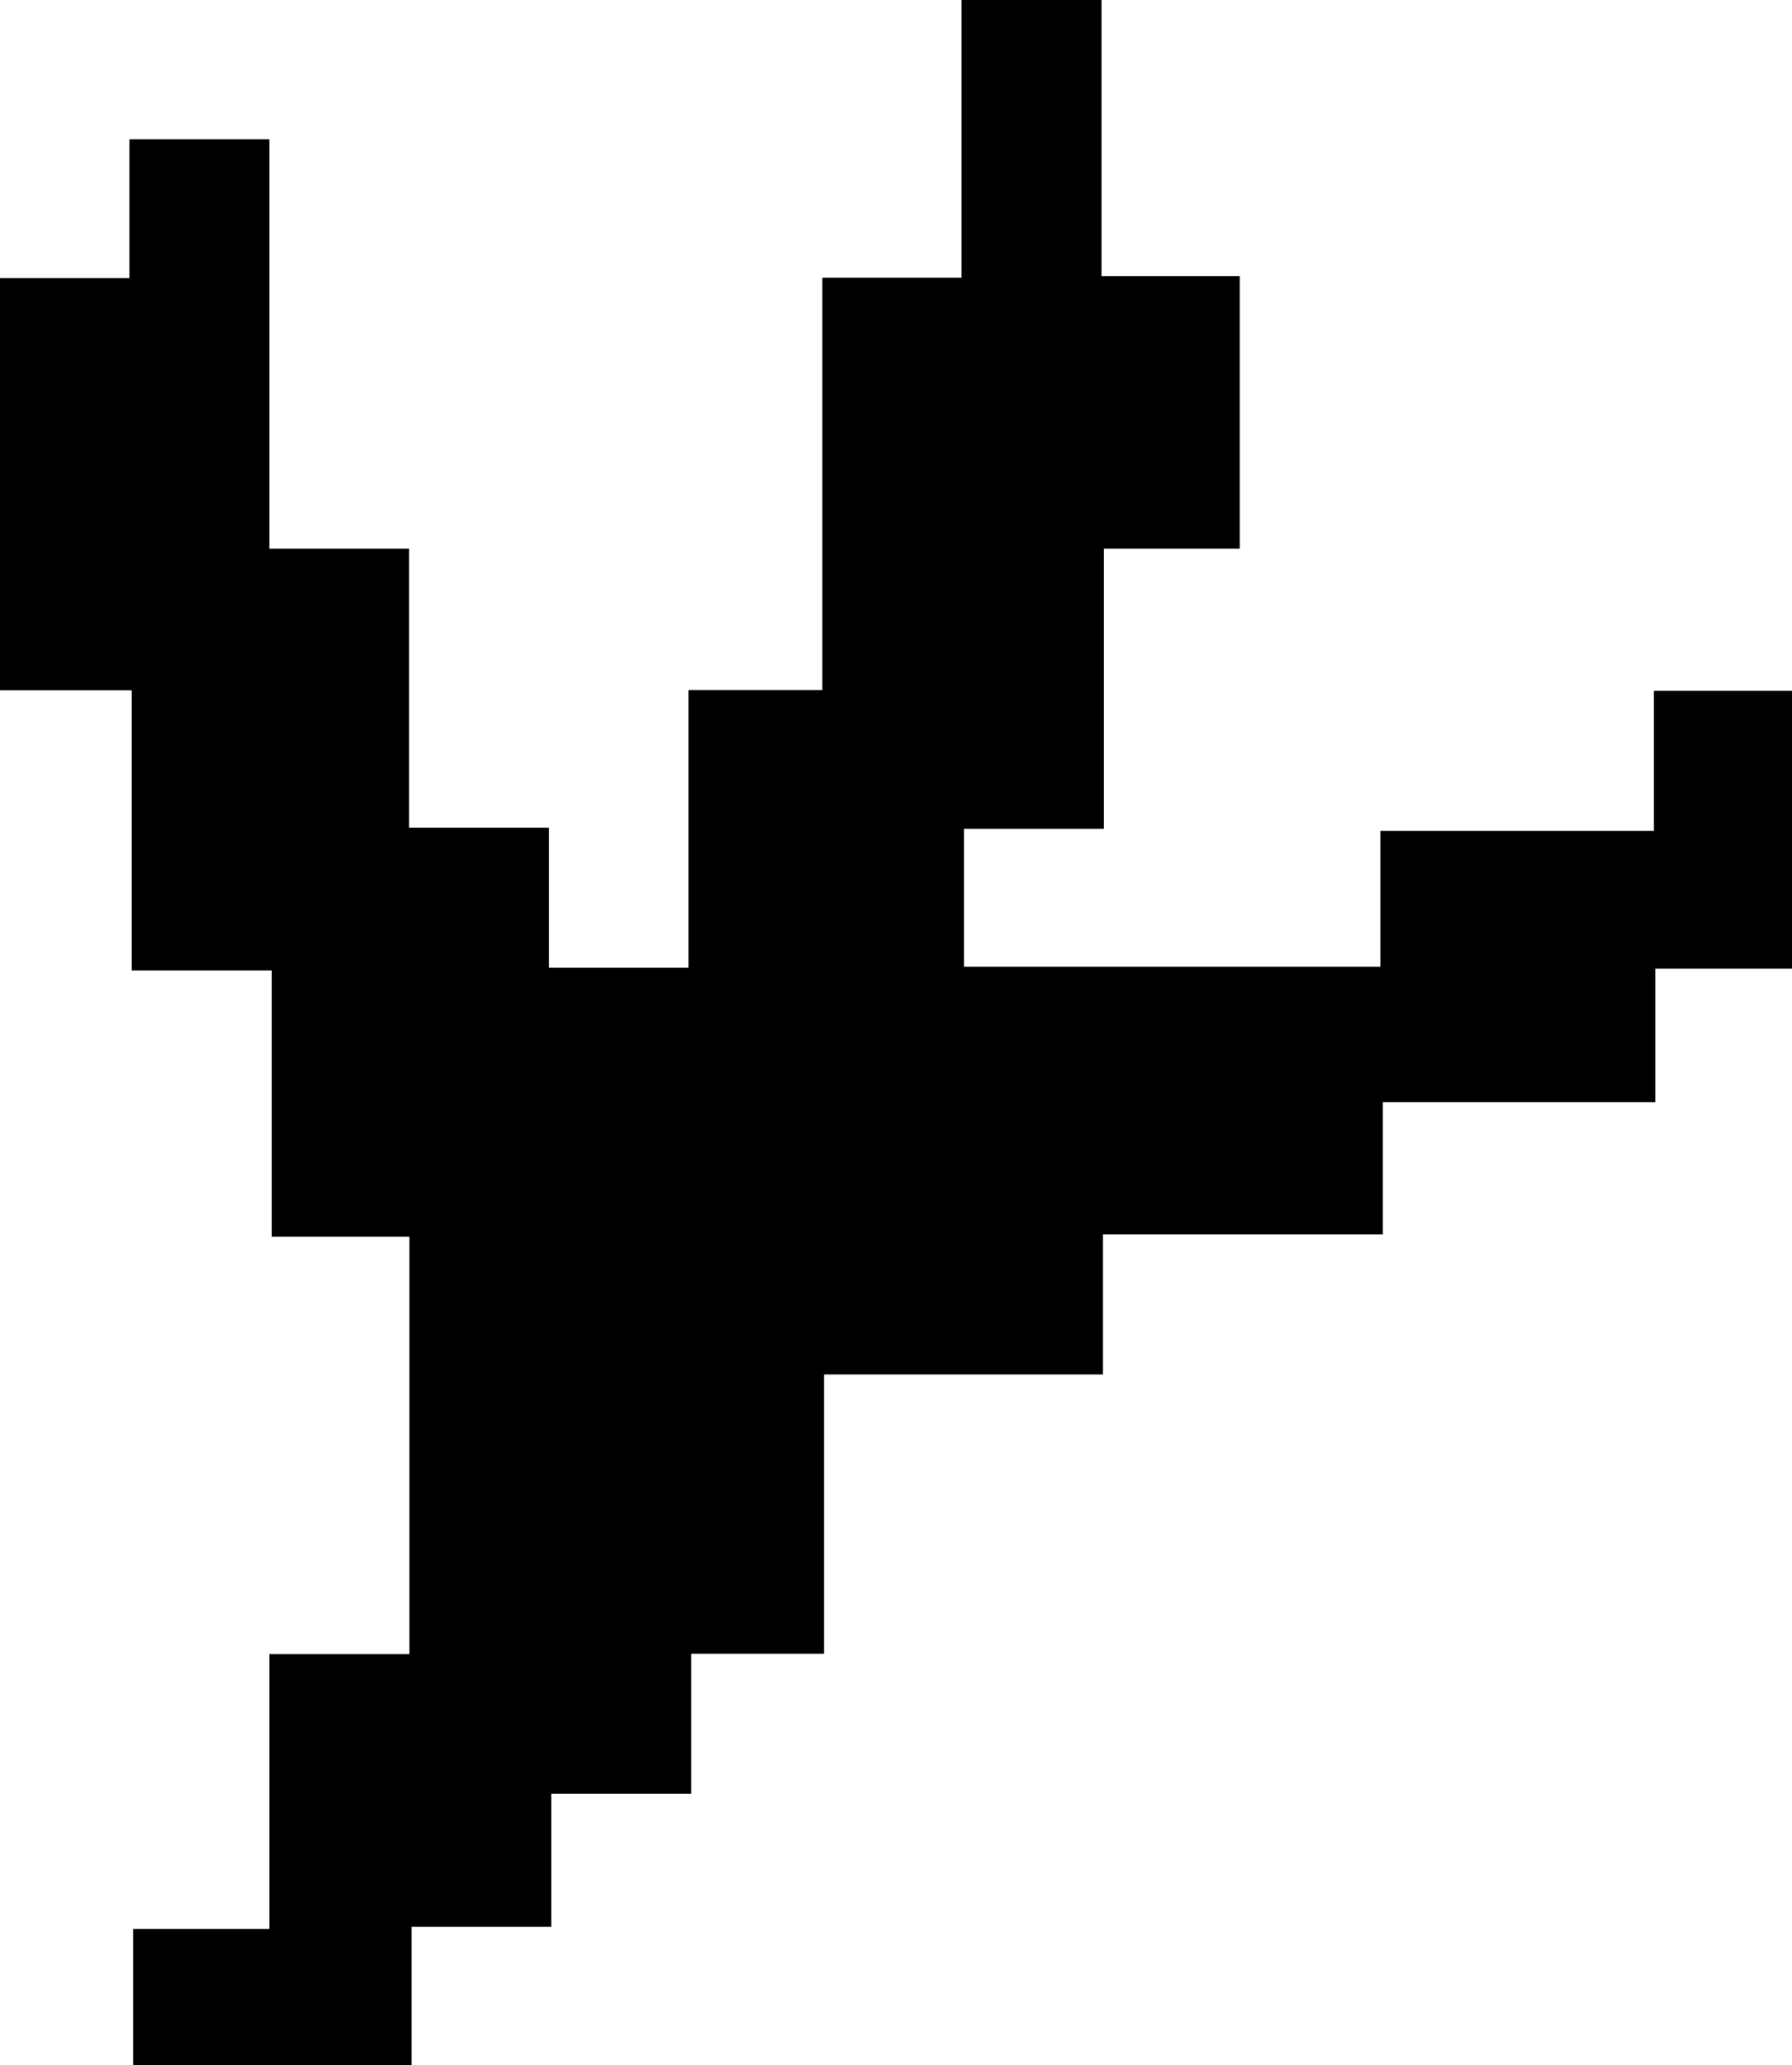 <svg id="Layer_1" data-name="Layer 1" xmlns="http://www.w3.org/2000/svg" viewBox="0 0 140.82 162.18"><path d="M-3.73,77.35h11V44.57H-3.55V23.66h-11v-22H-24.9V-30.71h10.17v-10.9h11V-9.46H7.24V12.45h11v11H29.2V1.64H39.72V-30.74H50.66V-52.55h11v21.68H72.52V-9.46H61.85v22h-11V23.37H83.57V12.7h21.5v-11h10.85V23.52H105.18V34H83.77V44.39h-22v11H39.86V77.32H29.42v11h-11V98.77H7.45v10.86H-14.44V98.93H-3.73Z" transform="translate(24.9 52.55)"/></svg>